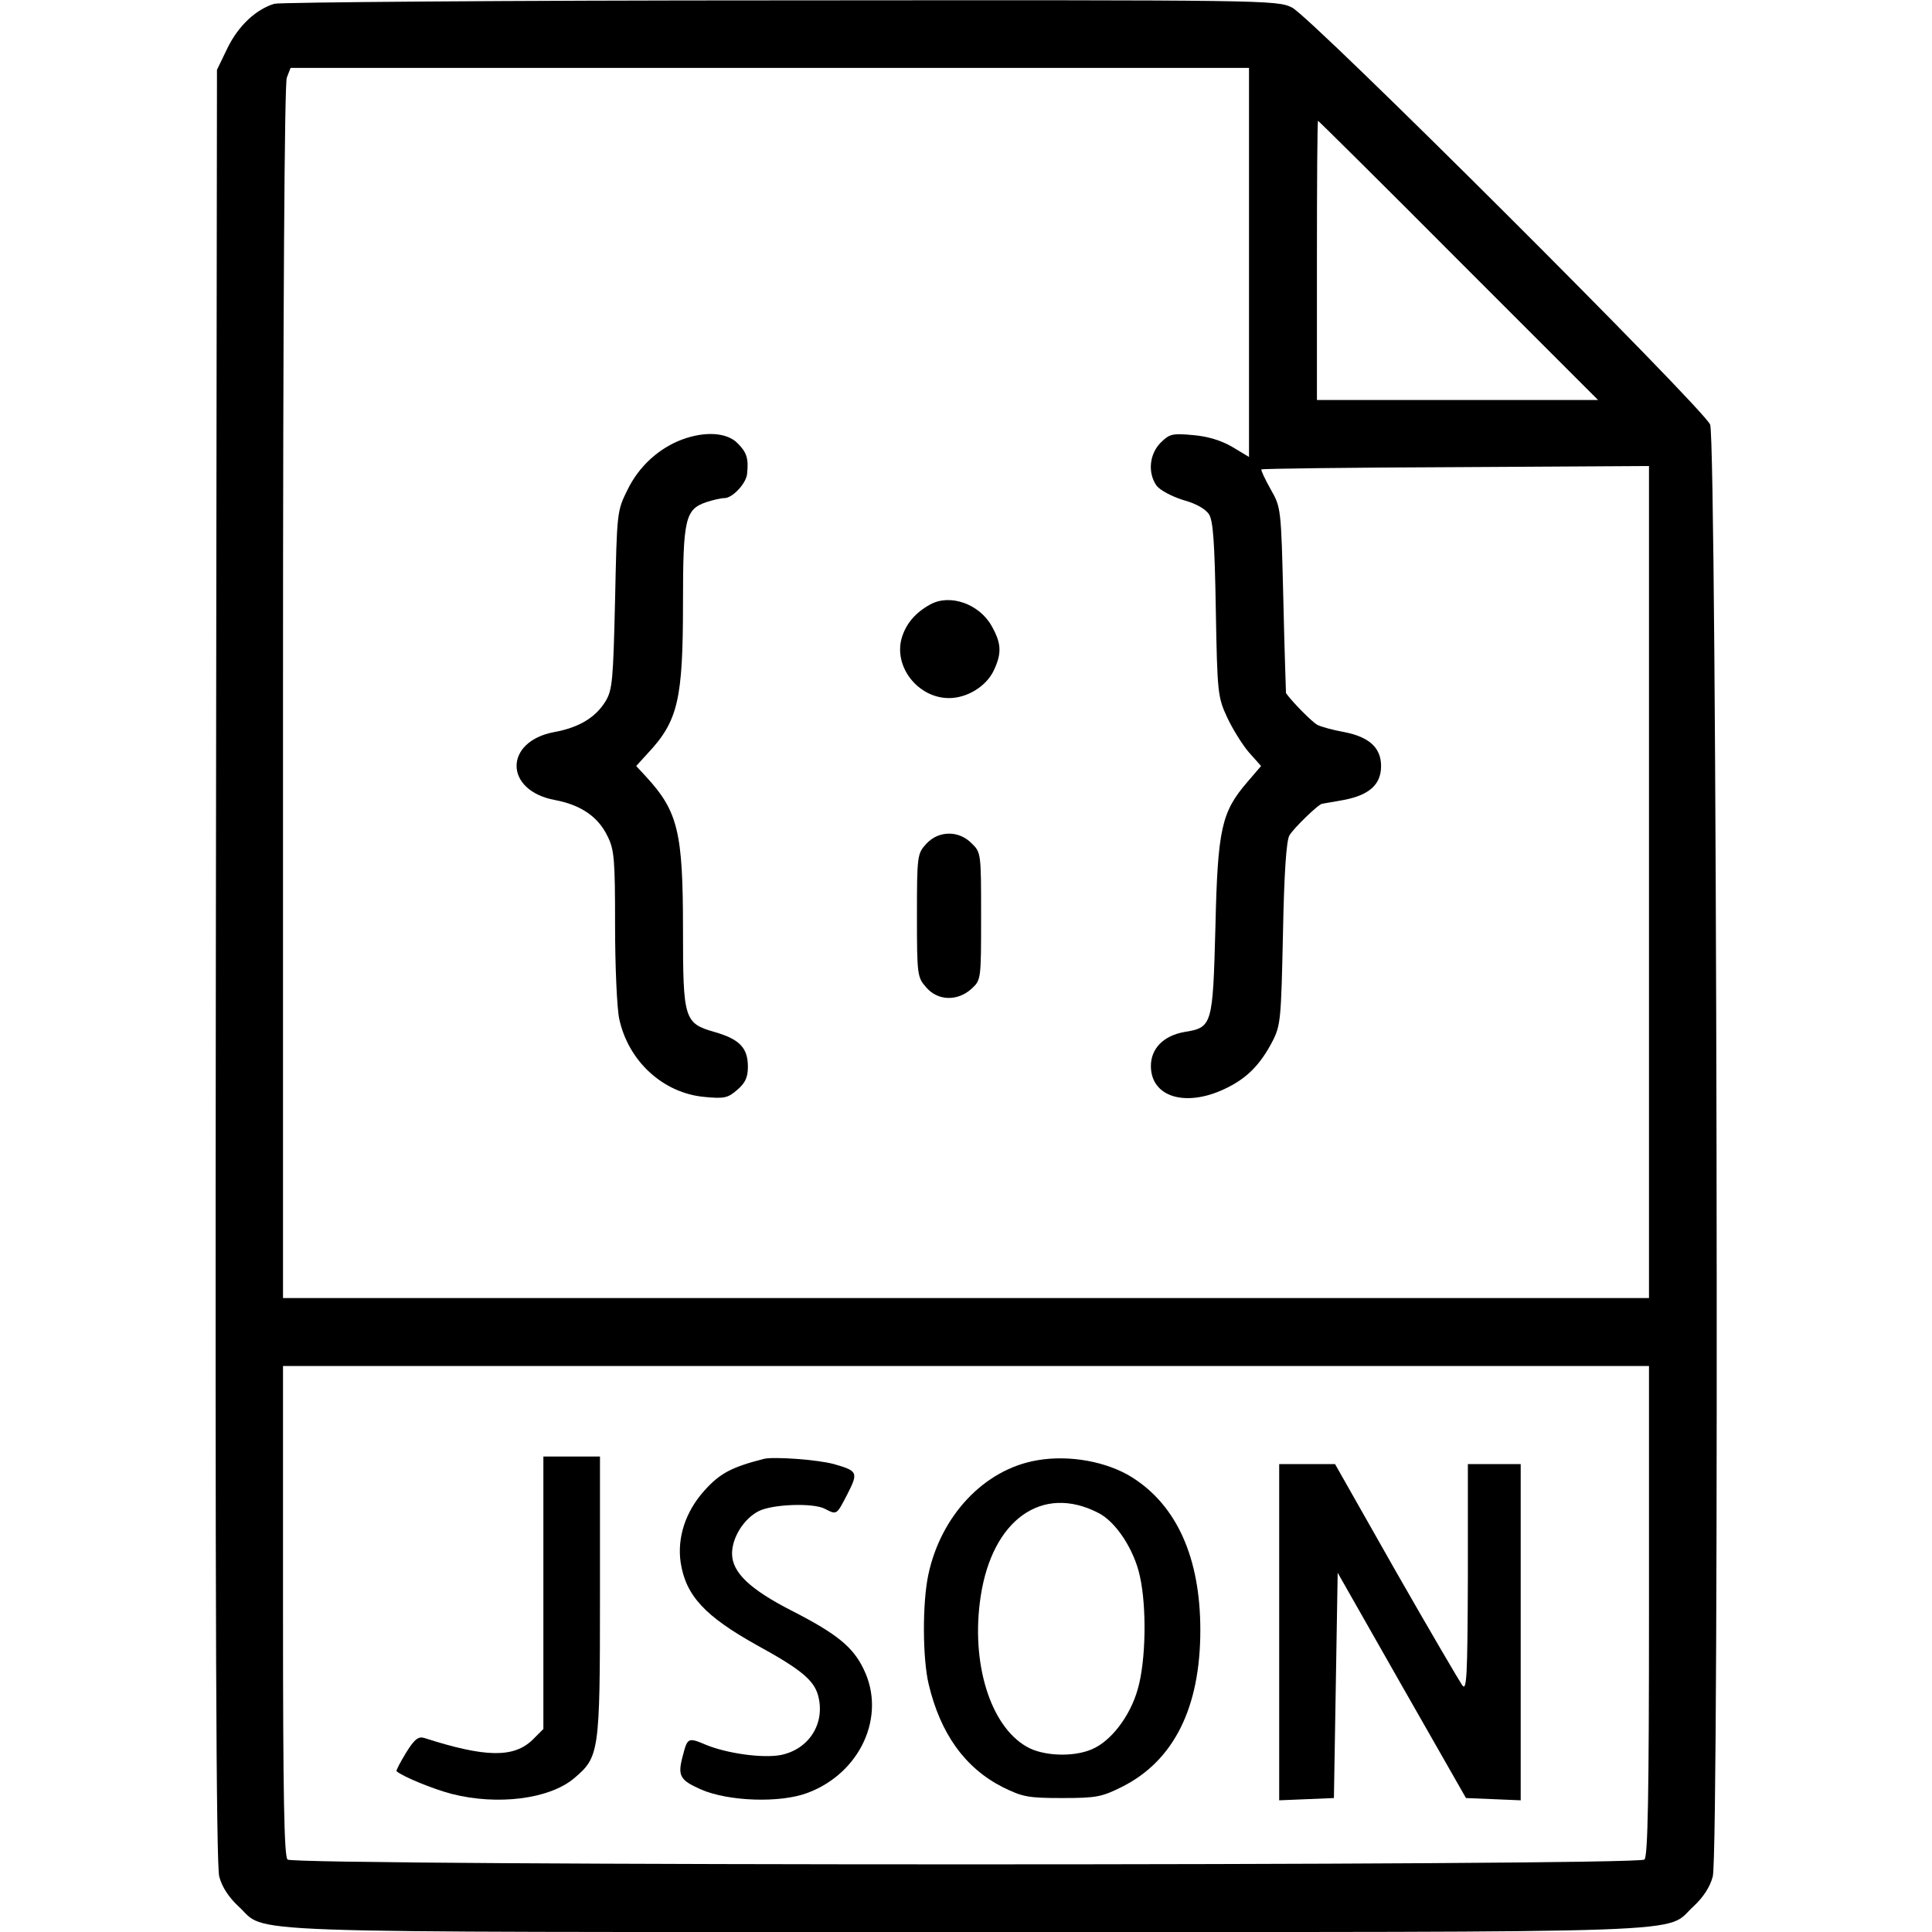 <?xml version="1.0" standalone="no"?>
<!DOCTYPE svg PUBLIC "-//W3C//DTD SVG 20010904//EN"
 "http://www.w3.org/TR/2001/REC-SVG-20010904/DTD/svg10.dtd">
<svg version="1.0" xmlns="http://www.w3.org/2000/svg"
 width="512pt" height="512pt" viewBox="0 0 512 512"
 preserveAspectRatio="xMidYMid meet">

<g transform="translate(0,512) scale(0.1,-0.1)"
fill="#000000" stroke="none">
<path d="M727 5110 c-49 -15 -95 -58 -124 -117 l-28 -58 -3 -2373 c-2 -1728 1
-2385 9 -2415 7 -27 25 -55 51 -79 80 -73 -70 -68 1928 -68 1998 0 1848 -5
1928 68 26 24 44 52 51 79 18 65 11 3807 -7 3848 -20 45 -1058 1081 -1108
1105 -40 20 -66 20 -1355 19 -723 0 -1327 -5 -1342 -9z m2583 -685 l0 -516
-45 27 c-29 17 -66 28 -104 31 -54 5 -62 3 -85 -20 -30 -30 -35 -80 -11 -114
9 -12 39 -28 70 -38 34 -9 60 -24 69 -38 11 -17 15 -76 18 -252 4 -221 5 -232
30 -286 14 -30 40 -72 57 -92 l33 -37 -36 -42 c-69 -80 -79 -124 -85 -384 -7
-262 -8 -267 -83 -279 -55 -10 -88 -44 -88 -90 0 -82 91 -110 195 -61 58 27
94 63 127 126 22 43 23 58 28 285 3 161 9 247 17 261 11 19 78 84 87 84 2 0
27 5 57 10 68 13 99 41 99 90 0 48 -31 77 -98 90 -29 5 -61 14 -71 19 -14 8
-64 58 -83 84 0 1 -4 112 -7 247 -6 244 -6 245 -34 294 -15 27 -26 50 -24 52
2 2 233 5 515 6 l512 3 0 -1102 0 -1103 -1810 0 -1810 0 0 1604 c0 1019 4
1614 10 1630 l10 26 1270 0 1270 0 0 -515z m555 5 l370 -370 -373 0 -372 0 0
370 c0 204 1 370 3 370 1 0 169 -166 372 -370z m505 -3578 c0 -491 -3 -651
-12 -660 -17 -17 -3579 -17 -3596 0 -9 9 -12 169 -12 660 l0 648 1810 0 1810
0 0 -648z"/>
<path d="M1807 3955 c-61 -23 -114 -71 -144 -133 -28 -56 -28 -59 -33 -292 -5
-212 -7 -238 -25 -268 -26 -43 -70 -70 -136 -82 -134 -25 -133 -155 1 -180 69
-13 115 -44 140 -96 18 -36 20 -61 20 -237 0 -108 5 -219 11 -247 24 -112 116
-197 226 -207 52 -5 62 -3 87 19 21 18 28 33 28 61 0 50 -22 73 -88 92 -81 23
-84 34 -84 272 0 258 -13 313 -99 406 l-25 27 30 33 c81 86 94 143 94 400 0
221 6 247 61 266 18 6 40 11 49 11 21 0 58 39 60 65 4 40 -1 56 -25 80 -28 29
-86 33 -148 10z"/>
<path d="M2465 3518 c-40 -22 -65 -52 -76 -91 -20 -76 45 -157 126 -157 48 0
99 31 119 74 21 45 20 71 -6 117 -33 59 -111 86 -163 57z"/>
<path d="M2455 2884 c-24 -26 -25 -31 -25 -190 0 -157 1 -164 24 -190 31 -37
84 -38 121 -4 25 23 25 25 25 192 0 166 0 169 -25 193 -34 35 -88 34 -120 -1z"/>
<path d="M1440 899 l0 -361 -28 -28 c-50 -49 -125 -48 -287 4 -16 5 -26 -2
-49 -39 -15 -25 -27 -47 -25 -49 16 -14 96 -47 146 -60 121 -31 258 -14 324
41 67 57 69 66 69 481 l0 372 -75 0 -75 0 0 -361z"/>
<path d="M2025 1254 c-86 -22 -117 -38 -159 -85 -50 -56 -72 -125 -62 -191 14
-87 64 -141 202 -218 117 -64 151 -93 162 -133 20 -74 -24 -143 -99 -158 -48
-9 -142 4 -198 27 -47 20 -49 19 -61 -27 -15 -55 -9 -66 47 -91 73 -32 211
-37 284 -9 140 53 208 204 148 327 -28 59 -71 94 -188 154 -114 58 -161 103
-161 153 0 42 31 92 70 112 36 19 147 23 177 6 31 -16 30 -16 59 40 29 57 27
61 -36 79 -44 12 -159 20 -185 14z"/>
<path d="M2748 1250 c-140 -24 -255 -147 -288 -304 -16 -76 -15 -222 1 -289
31 -131 96 -222 196 -273 53 -26 67 -29 158 -29 91 0 105 3 159 30 137 69 207
210 207 415 0 191 -62 330 -181 405 -67 42 -167 60 -252 45z m162 -139 c47
-23 96 -98 111 -169 18 -81 16 -224 -6 -299 -20 -71 -71 -138 -122 -159 -49
-21 -129 -18 -172 7 -97 55 -149 223 -122 399 31 203 163 297 311 221z"/>
<path d="M3390 795 l0 -446 73 3 72 3 5 298 5 299 170 -299 170 -298 73 -3 72
-3 0 446 0 445 -70 0 -70 0 0 -302 c-1 -263 -3 -301 -15 -284 -7 10 -87 146
-176 302 l-161 284 -74 0 -74 0 0 -445z"/>
</g>
</svg>
